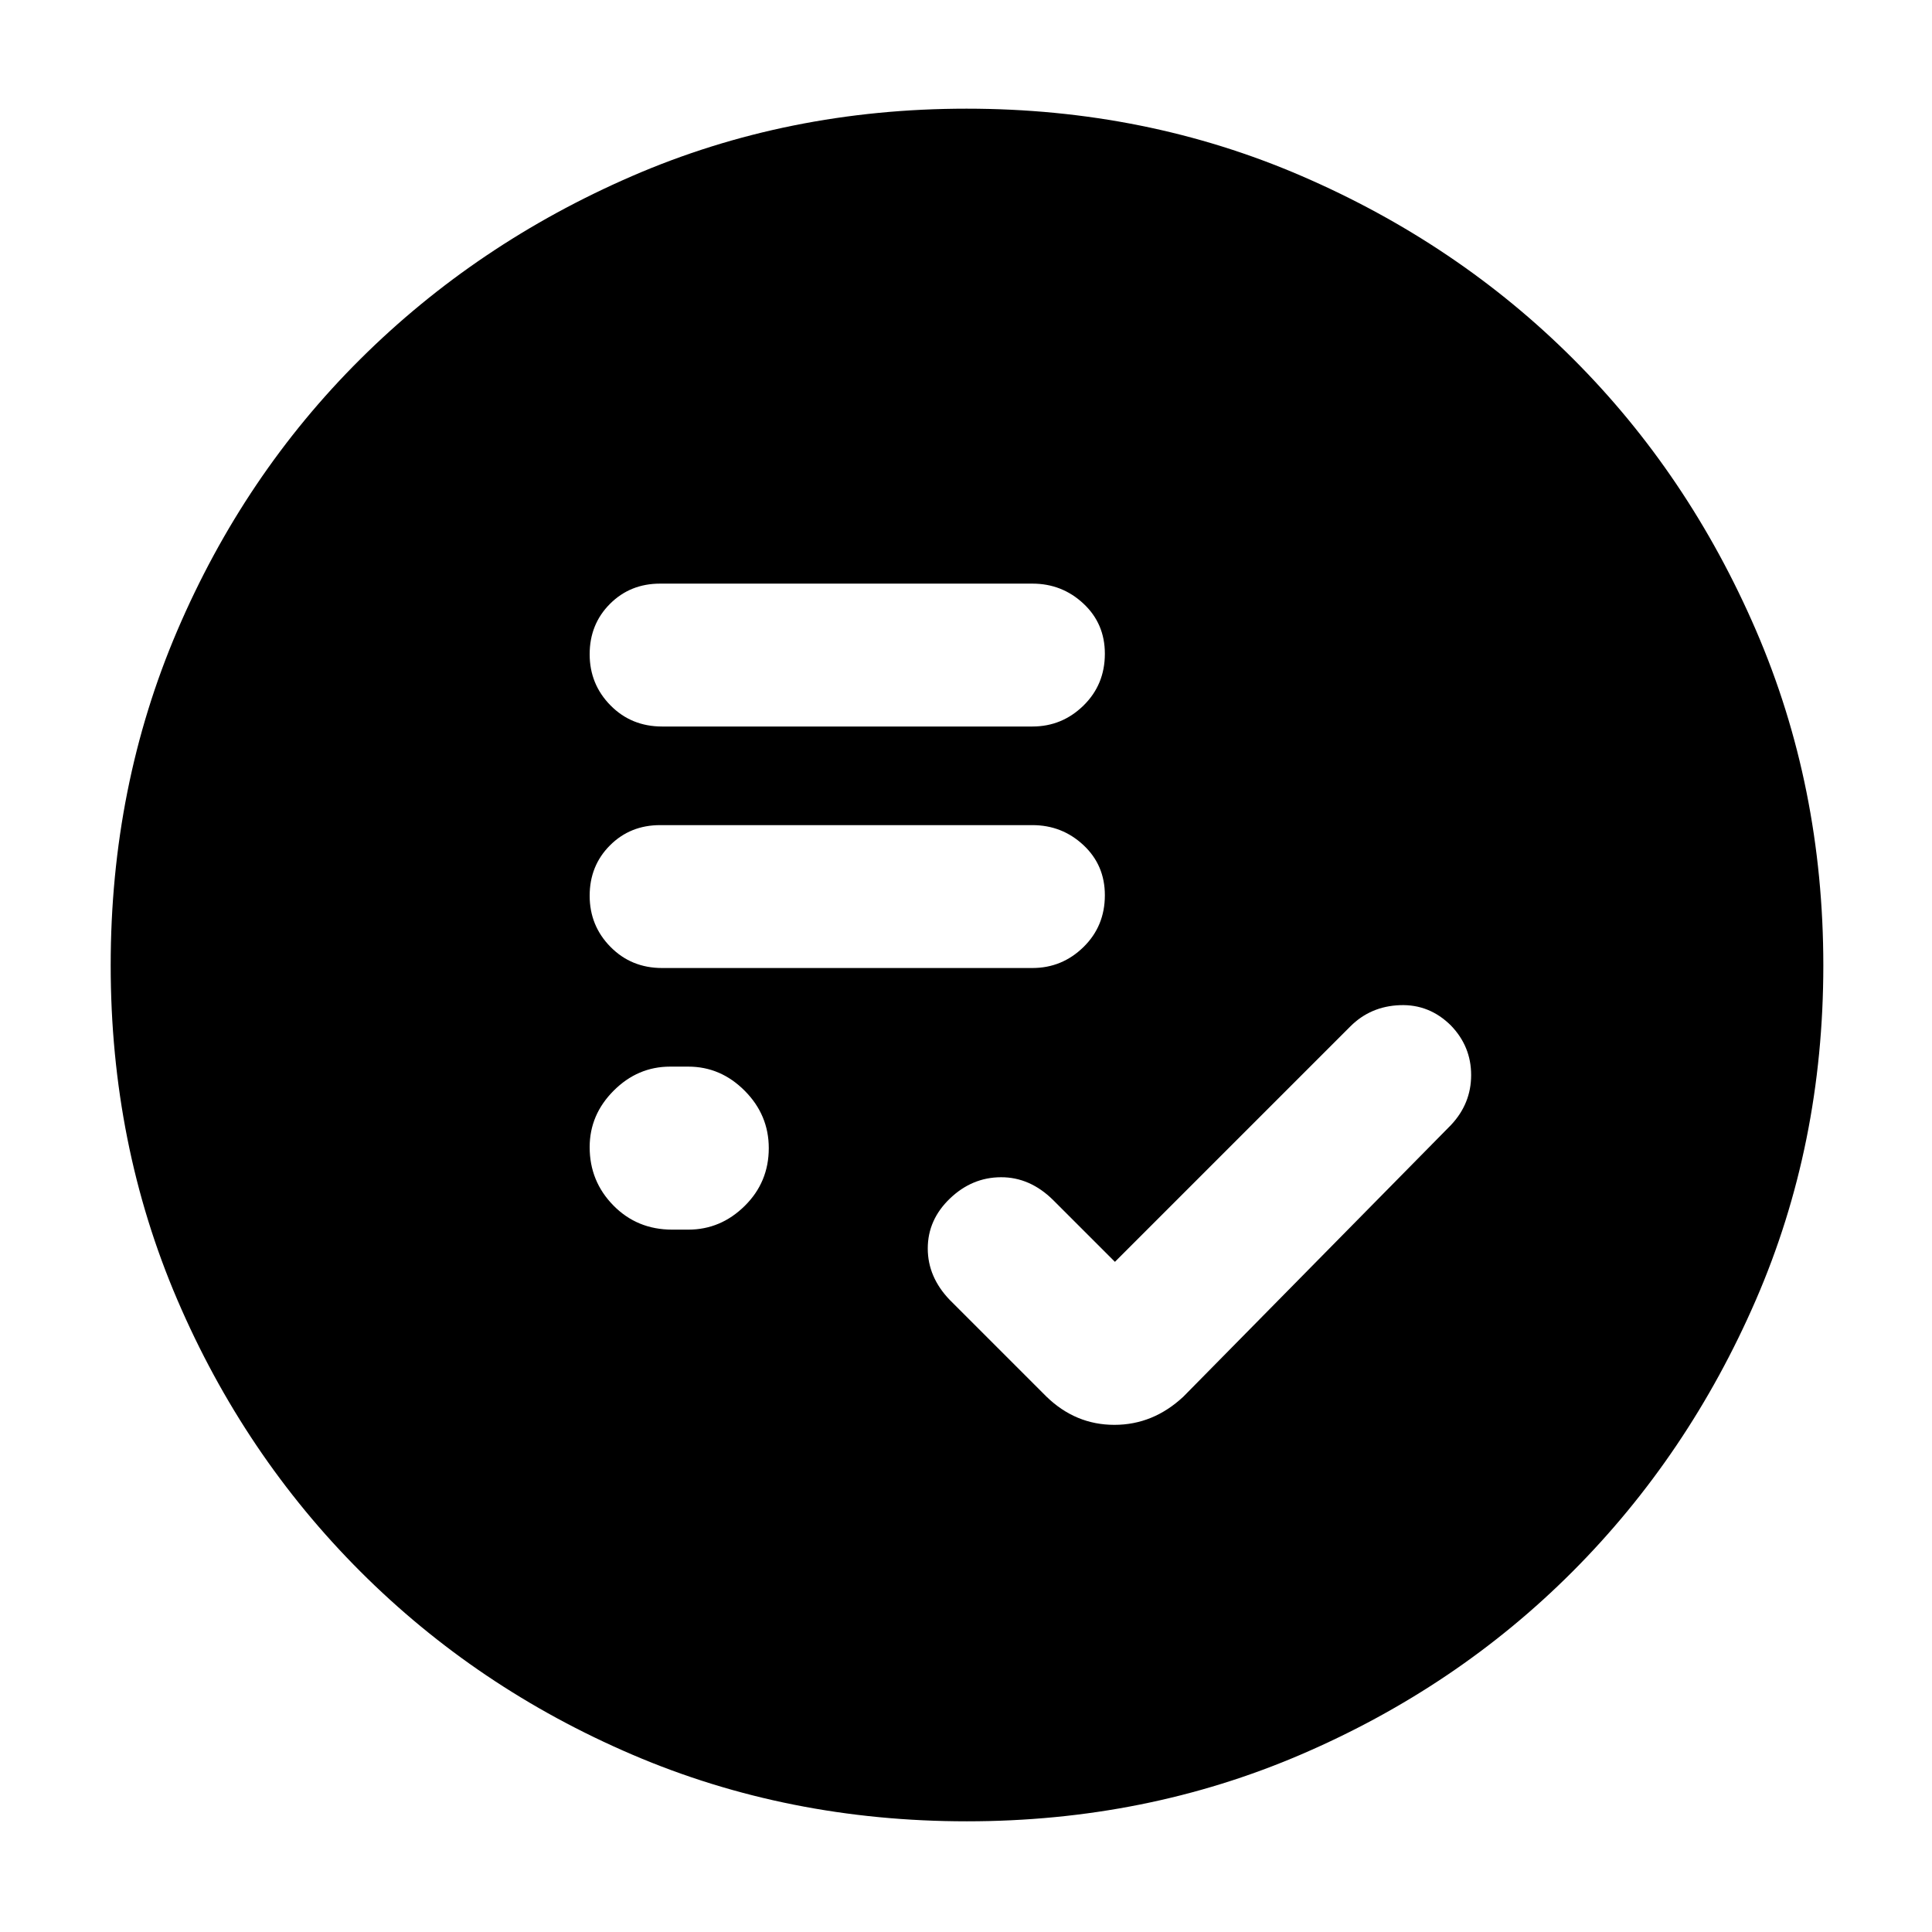 <svg xmlns="http://www.w3.org/2000/svg" width="48" height="48" viewBox="0 -960 960 960"><path d="m554-333-30.7-30.7q-11.5-11.377-25.9-11.338Q483-375 472-364.447q-11 10.552-11 24.8Q461-325.4 472-314l48 48q14.455 14 33.727 14Q573-252 588-266l133-135q10-10.636 10-24.818 0-14.182-10-24.573-10.727-10.692-25.364-10.151Q681-460 671-450L554-333Zm-220-16h8q16.125 0 28.062-11.8Q382-372.6 382-389.5q0-16.475-11.938-28.487Q358.125-430 342-430h-9q-16.125 0-28.062 11.943Q293-406.115 293-389.982 293-373 304.8-361t29.2 12Zm-5-130h184q14.725 0 25.362-10.4Q549-499.801 549-515.175q0-14.95-10.638-24.887Q527.725-550 513-550H328q-14.875 0-24.938 10.088-10.062 10.087-10.062 25Q293-500 303.35-489.5 313.7-479 329-479Zm0-120h184q14.725 0 25.362-10.4Q549-619.801 549-635.175q0-14.95-10.638-24.887Q527.725-670 513-670H328q-14.875 0-24.938 10.088-10.062 10.087-10.062 25Q293-620 303.35-609.5 313.7-599 329-599ZM480.404-55q-88.872 0-166.125-33.084-77.254-33.083-135.183-91.012-57.929-57.929-91.012-135.119Q55-391.406 55-480.362q0-88.957 33.084-166.285 33.083-77.328 90.855-134.809 57.772-57.482 135.036-91.013Q391.238-906 480.279-906q89.04 0 166.486 33.454 77.446 33.453 134.853 90.802 57.407 57.349 90.895 134.877Q906-569.34 906-480.266q0 89.01-33.531 166.247-33.531 77.237-91.013 134.86-57.481 57.623-134.831 90.891Q569.276-55 480.404-55Z"/></svg>